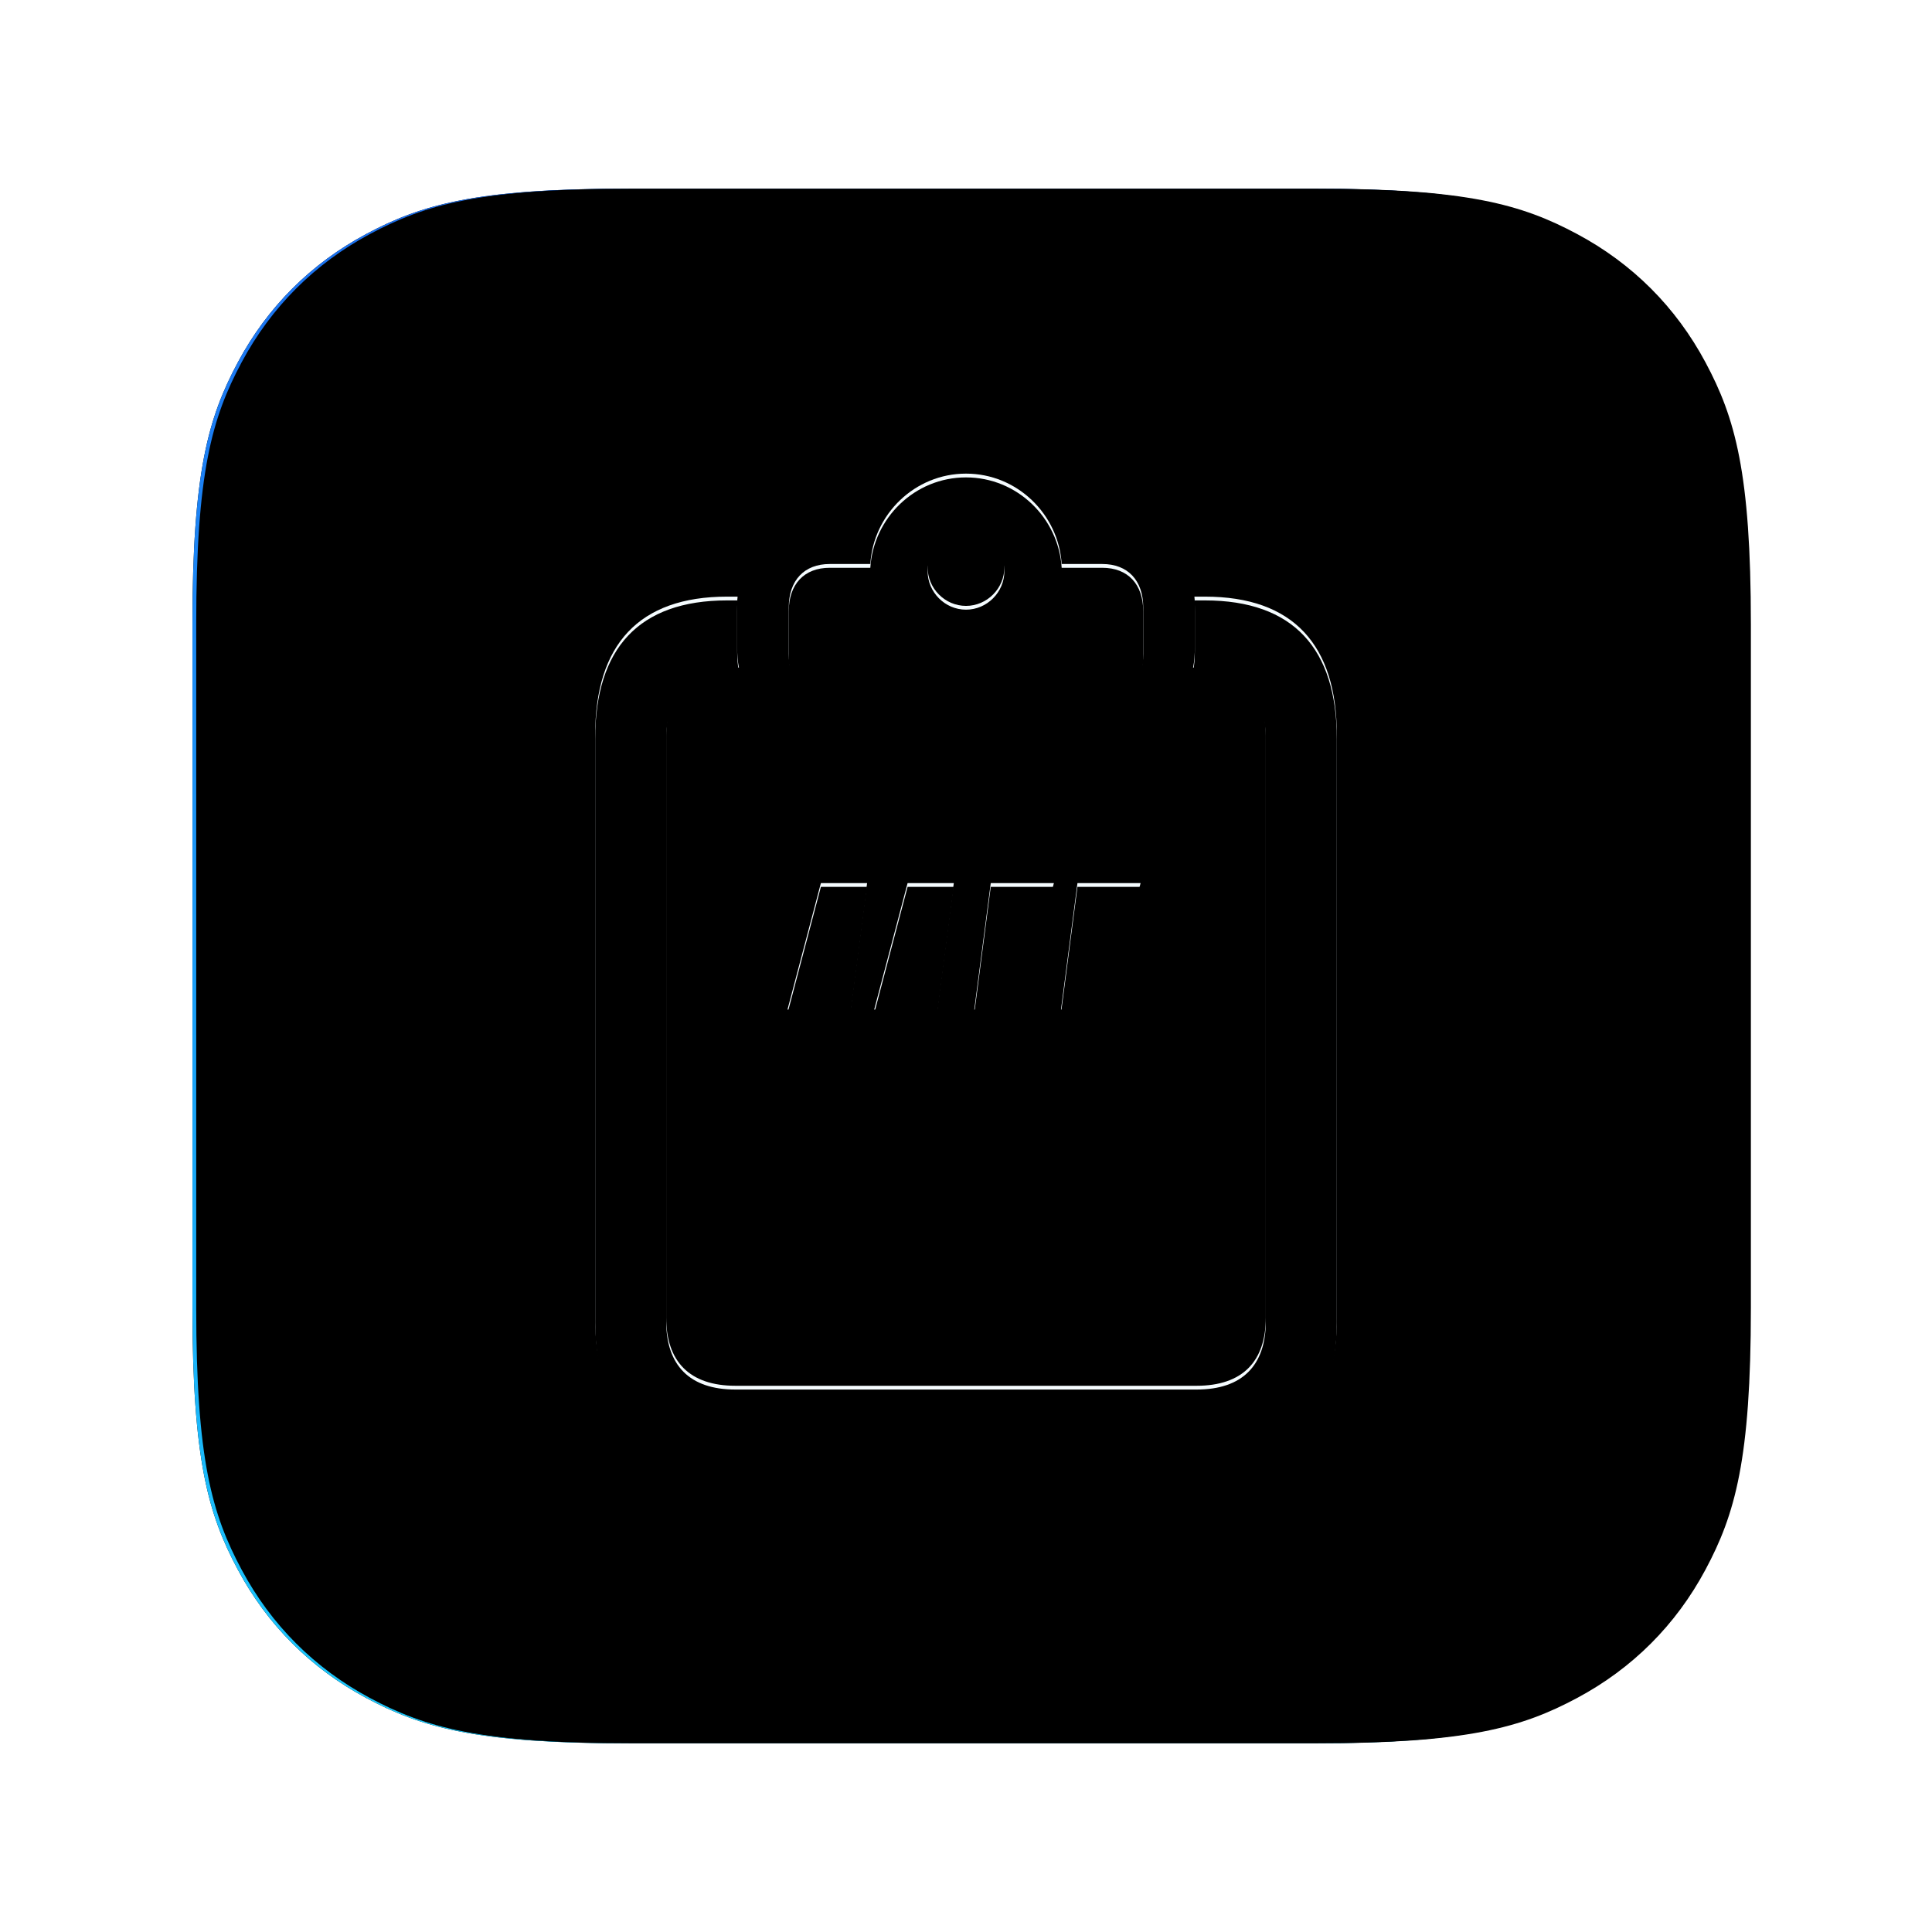<svg xmlns="http://www.w3.org/2000/svg" xmlns:xlink="http://www.w3.org/1999/xlink" width="512" height="512" viewBox="0 0 512 512"><defs><filter id="b" width="129.1%" height="129.1%" x="-14.6%" y="-14.6%" filterUnits="objectBoundingBox"><feOffset in="SourceAlpha" result="shadowOffsetOuter1"/><feGaussianBlur in="shadowOffsetOuter1" result="shadowBlurOuter1" stdDeviation="20"/><feColorMatrix in="shadowBlurOuter1" values="0 0 0 0 1 0 0 0 0 1 0 0 0 0 1 0 0 0 0.5 0"/></filter><filter id="d" width="120.4%" height="120.4%" x="-10.2%" y="-10.2%" filterUnits="objectBoundingBox"><feMorphology in="SourceAlpha" operator="dilate" radius="1" result="shadowSpreadInner1"/><feGaussianBlur in="shadowSpreadInner1" result="shadowBlurInner1" stdDeviation="1.5"/><feOffset dx="-1" dy="-2" in="shadowBlurInner1" result="shadowOffsetInner1"/><feComposite in="shadowOffsetInner1" in2="SourceAlpha" k2="-1" k3="1" operator="arithmetic" result="shadowInnerInner1"/><feColorMatrix in="shadowInnerInner1" result="shadowMatrixInner1" values="0 0 0 0 0 0 0 0 0 0 0 0 0 0 0 0 0 0 0.2 0"/><feMorphology in="SourceAlpha" operator="dilate" radius="1" result="shadowSpreadInner2"/><feGaussianBlur in="shadowSpreadInner2" result="shadowBlurInner2" stdDeviation="1.5"/><feOffset dx="2" dy="2" in="shadowBlurInner2" result="shadowOffsetInner2"/><feComposite in="shadowOffsetInner2" in2="SourceAlpha" k2="-1" k3="1" operator="arithmetic" result="shadowInnerInner2"/><feColorMatrix in="shadowInnerInner2" result="shadowMatrixInner2" values="0 0 0 0 1 0 0 0 0 1 0 0 0 0 1 0 0 0 0.5 0"/><feMerge><feMergeNode in="shadowMatrixInner1"/><feMergeNode in="shadowMatrixInner2"/></feMerge></filter><filter id="f" width="150.9%" height="138.4%" x="-25.4%" y="-17.7%" filterUnits="objectBoundingBox"><feMorphology in="SourceAlpha" operator="dilate" radius="4" result="shadowSpreadOuter1"/><feOffset dy="4" in="shadowSpreadOuter1" result="shadowOffsetOuter1"/><feGaussianBlur in="shadowOffsetOuter1" result="shadowBlurOuter1" stdDeviation="12"/><feColorMatrix in="shadowBlurOuter1" result="shadowMatrixOuter1" values="0 0 0 0 0 0 0 0 0 0 0 0 0 0 0 0 0 0 0.1 0"/><feMorphology in="SourceAlpha" radius="1" result="shadowSpreadOuter2"/><feOffset dy="2" in="shadowSpreadOuter2" result="shadowOffsetOuter2"/><feGaussianBlur in="shadowOffsetOuter2" result="shadowBlurOuter2" stdDeviation="4"/><feColorMatrix in="shadowBlurOuter2" result="shadowMatrixOuter2" values="0 0 0 0 0.11 0 0 0 0 0.541 0 0 0 0 0.957 0 0 0 0.4 0"/><feMorphology in="SourceAlpha" radius="1" result="shadowSpreadOuter3"/><feOffset dy="-2" in="shadowSpreadOuter3" result="shadowOffsetOuter3"/><feGaussianBlur in="shadowOffsetOuter3" result="shadowBlurOuter3" stdDeviation="4"/><feColorMatrix in="shadowBlurOuter3" result="shadowMatrixOuter3" values="0 0 0 0 1 0 0 0 0 1 0 0 0 0 1 0 0 0 0.5 0"/><feMerge><feMergeNode in="shadowMatrixOuter1"/><feMergeNode in="shadowMatrixOuter2"/><feMergeNode in="shadowMatrixOuter3"/></feMerge></filter><filter id="g" width="134.6%" height="126.1%" x="-17.3%" y="-11.5%" filterUnits="objectBoundingBox"><feGaussianBlur in="SourceAlpha" result="shadowBlurInner1" stdDeviation="1.5"/><feOffset dy="1" in="shadowBlurInner1" result="shadowOffsetInner1"/><feComposite in="shadowOffsetInner1" in2="SourceAlpha" k2="-1" k3="1" operator="arithmetic" result="shadowInnerInner1"/><feColorMatrix in="shadowInnerInner1" values="0 0 0 0 1 0 0 0 0 1 0 0 0 0 1 0 0 0 1 0"/></filter><filter id="i" width="334.8%" height="398.3%" x="-118.9%" y="-137.2%" filterUnits="objectBoundingBox"><feMorphology in="SourceAlpha" operator="dilate" radius="4" result="shadowSpreadOuter1"/><feOffset dy="4" in="shadowSpreadOuter1" result="shadowOffsetOuter1"/><feGaussianBlur in="shadowOffsetOuter1" result="shadowBlurOuter1" stdDeviation="12"/><feColorMatrix in="shadowBlurOuter1" result="shadowMatrixOuter1" values="0 0 0 0 0 0 0 0 0 0 0 0 0 0 0 0 0 0 0.1 0"/><feMorphology in="SourceAlpha" radius="1" result="shadowSpreadOuter2"/><feOffset dy="2" in="shadowSpreadOuter2" result="shadowOffsetOuter2"/><feGaussianBlur in="shadowOffsetOuter2" result="shadowBlurOuter2" stdDeviation="4"/><feColorMatrix in="shadowBlurOuter2" result="shadowMatrixOuter2" values="0 0 0 0 0.11 0 0 0 0 0.541 0 0 0 0 0.957 0 0 0 0.4 0"/><feMorphology in="SourceAlpha" radius="1" result="shadowSpreadOuter3"/><feOffset dy="-2" in="shadowSpreadOuter3" result="shadowOffsetOuter3"/><feGaussianBlur in="shadowOffsetOuter3" result="shadowBlurOuter3" stdDeviation="4"/><feColorMatrix in="shadowBlurOuter3" result="shadowMatrixOuter3" values="0 0 0 0 1 0 0 0 0 1 0 0 0 0 1 0 0 0 0.5 0"/><feMerge><feMergeNode in="shadowMatrixOuter1"/><feMergeNode in="shadowMatrixOuter2"/><feMergeNode in="shadowMatrixOuter3"/></feMerge></filter><filter id="j" width="262.2%" height="302.8%" x="-82.6%" y="-89.5%" filterUnits="objectBoundingBox"><feGaussianBlur in="SourceAlpha" result="shadowBlurInner1" stdDeviation="1.5"/><feOffset dy="1" in="shadowBlurInner1" result="shadowOffsetInner1"/><feComposite in="shadowOffsetInner1" in2="SourceAlpha" k2="-1" k3="1" operator="arithmetic" result="shadowInnerInner1"/><feColorMatrix in="shadowInnerInner1" values="0 0 0 0 1 0 0 0 0 1 0 0 0 0 1 0 0 0 1 0"/></filter><filter id="l" width="334.8%" height="398.3%" x="-116%" y="-137.2%" filterUnits="objectBoundingBox"><feMorphology in="SourceAlpha" operator="dilate" radius="4" result="shadowSpreadOuter1"/><feOffset dy="4" in="shadowSpreadOuter1" result="shadowOffsetOuter1"/><feGaussianBlur in="shadowOffsetOuter1" result="shadowBlurOuter1" stdDeviation="12"/><feColorMatrix in="shadowBlurOuter1" result="shadowMatrixOuter1" values="0 0 0 0 0 0 0 0 0 0 0 0 0 0 0 0 0 0 0.1 0"/><feMorphology in="SourceAlpha" radius="1" result="shadowSpreadOuter2"/><feOffset dy="2" in="shadowSpreadOuter2" result="shadowOffsetOuter2"/><feGaussianBlur in="shadowOffsetOuter2" result="shadowBlurOuter2" stdDeviation="4"/><feColorMatrix in="shadowBlurOuter2" result="shadowMatrixOuter2" values="0 0 0 0 0.11 0 0 0 0 0.541 0 0 0 0 0.957 0 0 0 0.4 0"/><feMorphology in="SourceAlpha" radius="1" result="shadowSpreadOuter3"/><feOffset dy="-2" in="shadowSpreadOuter3" result="shadowOffsetOuter3"/><feGaussianBlur in="shadowOffsetOuter3" result="shadowBlurOuter3" stdDeviation="4"/><feColorMatrix in="shadowBlurOuter3" result="shadowMatrixOuter3" values="0 0 0 0 1 0 0 0 0 1 0 0 0 0 1 0 0 0 0.5 0"/><feMerge><feMergeNode in="shadowMatrixOuter1"/><feMergeNode in="shadowMatrixOuter2"/><feMergeNode in="shadowMatrixOuter3"/></feMerge></filter><filter id="m" width="262.2%" height="302.8%" x="-79.7%" y="-89.5%" filterUnits="objectBoundingBox"><feGaussianBlur in="SourceAlpha" result="shadowBlurInner1" stdDeviation="1.5"/><feOffset dy="1" in="shadowBlurInner1" result="shadowOffsetInner1"/><feComposite in="shadowOffsetInner1" in2="SourceAlpha" k2="-1" k3="1" operator="arithmetic" result="shadowInnerInner1"/><feColorMatrix in="shadowInnerInner1" values="0 0 0 0 1 0 0 0 0 1 0 0 0 0 1 0 0 0 1 0"/></filter><path id="a" d="M166.375,50 L347.625,50 C387.744,50 402.291,54.177 416.958,62.021 C431.625,69.865 443.135,81.375 450.979,96.042 C458.823,110.709 463,125.256 463,165.375 L463,346.625 C463,386.744 458.823,401.291 450.979,415.958 C443.135,430.625 431.625,442.135 416.958,449.979 C402.291,457.823 387.744,462 347.625,462 L166.375,462 C126.256,462 111.709,457.823 97.042,449.979 C82.375,442.135 70.865,430.625 63.021,415.958 C55.177,401.291 51,386.744 51,346.625 L51,165.375 C51,125.256 55.177,110.709 63.021,96.042 C70.865,81.375 82.375,69.865 97.042,62.021 C111.709,54.177 126.256,50 166.375,50 Z"/><path id="e" d="M219.895,184.872 L292.105,184.872 C298.882,184.872 302.972,180.549 302.972,173.305 L302.972,161.036 C302.972,153.791 298.882,149.468 292.105,149.468 L281.355,149.468 C280.537,136.265 269.554,125.515 256,125.515 C242.446,125.515 231.463,136.265 230.645,149.468 L219.895,149.468 C213.118,149.468 209.028,153.791 209.028,161.036 L209.028,173.305 C209.028,180.549 213.118,184.872 219.895,184.872 Z M256,160.568 C250.391,160.568 245.834,155.895 245.834,150.403 C245.834,144.678 250.391,140.121 256,140.121 C261.609,140.121 266.166,144.678 266.166,150.403 C266.166,155.895 261.609,160.568 256,160.568 Z M193.955,386.055 L318.045,386.055 C342.232,386.055 354.267,373.903 354.267,349.366 L354.267,194.804 C354.267,170.851 342.699,158.115 319.33,158.115 L316.526,158.115 C316.643,159.049 316.643,160.101 316.643,161.036 L316.643,171.552 C316.643,173.421 316.526,175.291 316.175,176.927 L318.979,176.927 C329.963,176.927 335.455,184.054 335.455,195.038 L335.455,349.132 C335.455,360.817 329.262,367.243 317.11,367.243 L194.89,367.243 C182.738,367.243 176.545,360.817 176.545,349.132 L176.545,195.038 C176.545,184.054 182.037,176.927 193.021,176.927 L195.825,176.927 C195.474,175.291 195.357,173.421 195.357,171.552 L195.357,161.036 C195.357,160.101 195.357,159.049 195.474,158.115 L192.67,158.115 C169.301,158.115 157.733,170.851 157.733,194.804 L157.733,349.366 C157.733,373.903 169.768,386.055 193.955,386.055 Z"/><path id="h" d="M229.79,234.027 L217.544,234.027 L208.692,267.554 L225.425,267.554 L229.79,234.027 Z M252.768,234.027 L240.521,234.027 L231.67,267.554 L248.403,267.554 L252.768,234.027 Z"/><path id="k" d="M258.194,267.554 L270.441,267.554 L279.292,234.027 L262.559,234.027 L258.194,267.554 Z M281.172,267.554 L293.419,267.554 L302.27,234.027 L285.537,234.027 L281.172,267.554 Z"/><linearGradient id="c" x1="0%" x2="0%" y1="100%" y2="0%"><stop offset="0%" stop-color="#1BC9FC"/><stop offset="100%" stop-color="#1C70F1"/></linearGradient></defs><g fill="none" fill-rule="evenodd"><g fill-rule="nonzero"><use xlink:href="#a" fill="#000" filter="url(#b)"/><use xlink:href="#a" fill="url(#c)"/><use xlink:href="#a" fill="#000" filter="url(#d)"/></g><g fill-rule="nonzero"><use xlink:href="#e" fill="#000" filter="url(#f)"/><use xlink:href="#e" fill="#F5FCFF"/><use xlink:href="#e" fill="#000" filter="url(#g)"/></g><g fill-rule="nonzero"><use xlink:href="#h" fill="#000" filter="url(#i)"/><use xlink:href="#h" fill="#F5FCFF"/><use xlink:href="#h" fill="#000" filter="url(#j)"/></g><g fill-rule="nonzero"><use xlink:href="#k" fill="#000" filter="url(#l)"/><use xlink:href="#k" fill="#F5FCFF"/><use xlink:href="#k" fill="#000" filter="url(#m)"/></g></g></svg>